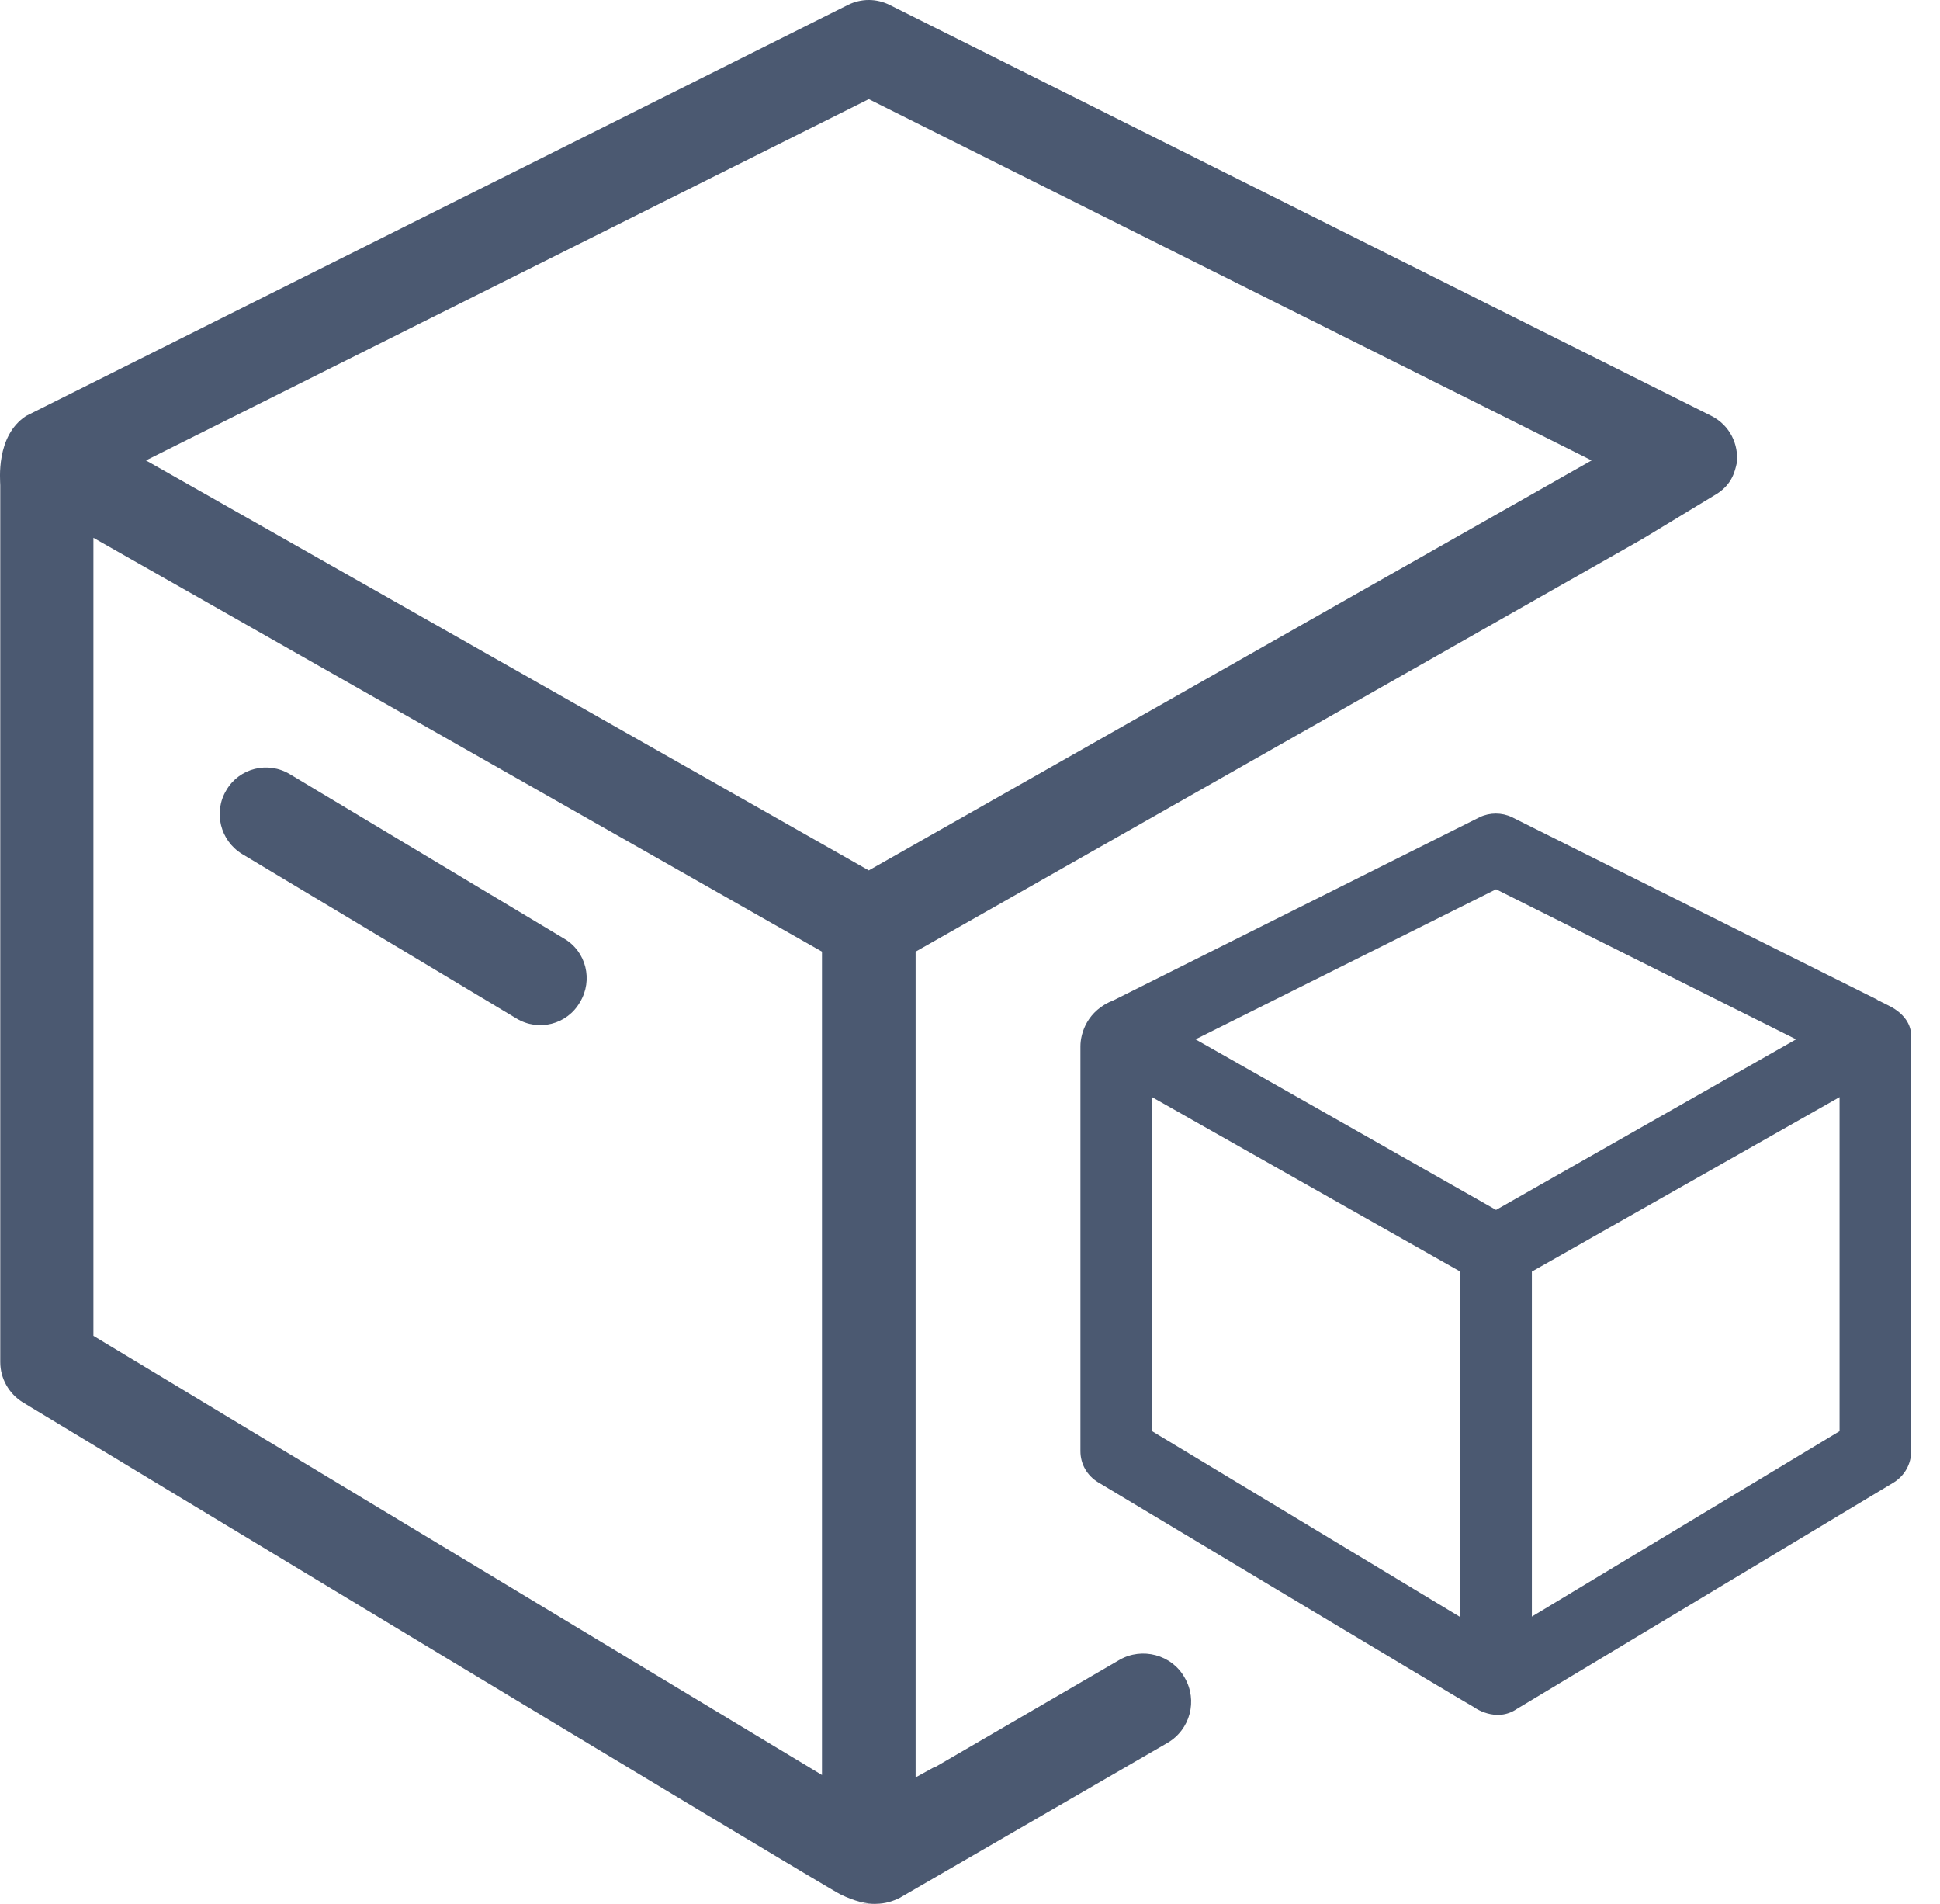 <svg width="53" height="52" viewBox="0 0 53 52" fill="none" xmlns="http://www.w3.org/2000/svg">
<path d="M15.413 25.637L7.922 21.147C7.321 20.782 6.538 20.978 6.186 21.578C5.821 22.178 6.016 22.962 6.617 23.327L14.108 27.817C14.709 28.182 15.492 27.986 15.844 27.373C16.209 26.771 16.014 25.988 15.413 25.637ZM23.401 51.949C23.701 52.04 24.04 52.014 24.354 51.831C24.067 51.988 23.727 52.04 23.401 51.949ZM15.413 25.637L7.922 21.147C7.321 20.782 6.538 20.978 6.186 21.578C5.821 22.178 6.016 22.962 6.617 23.327L14.108 27.817C14.709 28.182 15.492 27.986 15.844 27.373C16.209 26.771 16.014 25.988 15.413 25.637ZM15.413 25.637L7.922 21.147C7.321 20.782 6.538 20.978 6.186 21.578C5.821 22.178 6.016 22.962 6.617 23.327L14.108 27.817C14.709 28.182 15.492 27.986 15.844 27.373C16.209 26.771 16.014 25.988 15.413 25.637ZM15.413 25.637L7.922 21.147C7.321 20.782 6.538 20.978 6.186 21.578C5.821 22.178 6.016 22.962 6.617 23.327L14.108 27.817C14.709 28.182 15.492 27.986 15.844 27.373C16.209 26.771 16.014 25.988 15.413 25.637ZM15.413 25.637L7.922 21.147C7.321 20.782 6.538 20.978 6.186 21.578C5.821 22.178 6.016 22.962 6.617 23.327L14.108 27.817C14.709 28.182 15.492 27.986 15.844 27.373C16.209 26.771 16.014 25.988 15.413 25.637ZM15.413 25.637L7.922 21.147C7.321 20.782 6.538 20.978 6.186 21.578C5.821 22.178 6.016 22.962 6.617 23.327L14.108 27.817C14.709 28.182 15.492 27.986 15.844 27.373C16.209 26.771 16.014 25.988 15.413 25.637Z" fill="#4B5971"/>
<path d="M25.014 48.545V25.992L44.878 14.716L46.912 13.483C47.319 13.219 47.396 12.882 47.45 12.64C47.502 12.144 47.267 11.622 46.758 11.361L24.309 0.137C23.944 -0.046 23.526 -0.046 23.161 0.137L0.712 11.361C-0.123 11.909 0.007 13.123 0.007 13.254V37.203C0.007 37.647 0.242 38.065 0.621 38.3C0.621 38.3 22.587 51.573 22.965 51.743C23.735 52.121 24.218 52.017 24.583 51.834L31.892 47.605C32.519 47.24 32.727 46.444 32.362 45.817C32.01 45.191 31.2 44.982 30.587 45.334L25.536 48.271V48.258L25.014 48.545ZM22.456 25.992V48.48L2.552 36.485V14.689L22.456 25.992ZM23.735 23.773L3.988 12.575L23.735 2.708L43.482 12.575L23.735 23.773Z" fill="#4B5971"/>
<path d="M41.446 46.672L51.743 40.486C52.031 40.303 52.213 39.99 52.213 39.637V28.296C52.213 27.896 51.913 27.617 51.587 27.46L51.326 27.33C51.3 27.317 51.261 27.317 51.234 27.317H51.313L41.302 22.318C41.028 22.188 40.702 22.188 40.428 22.318L30.43 27.317C29.7 27.597 29.517 28.224 29.517 28.576V39.637C29.517 39.99 29.7 40.303 30 40.486C30 40.486 40.205 46.608 40.257 46.621C40.257 46.623 40.865 47.073 41.446 46.672ZM39.893 44.166L31.474 39.089V29.966L39.893 34.73V44.166ZM40.872 33.046L32.662 28.387L40.872 24.289L49.068 28.387L40.872 33.046ZM50.256 39.089L41.85 44.153V34.73L50.256 29.966V39.089Z" fill="#4B5971"/>
</svg>
